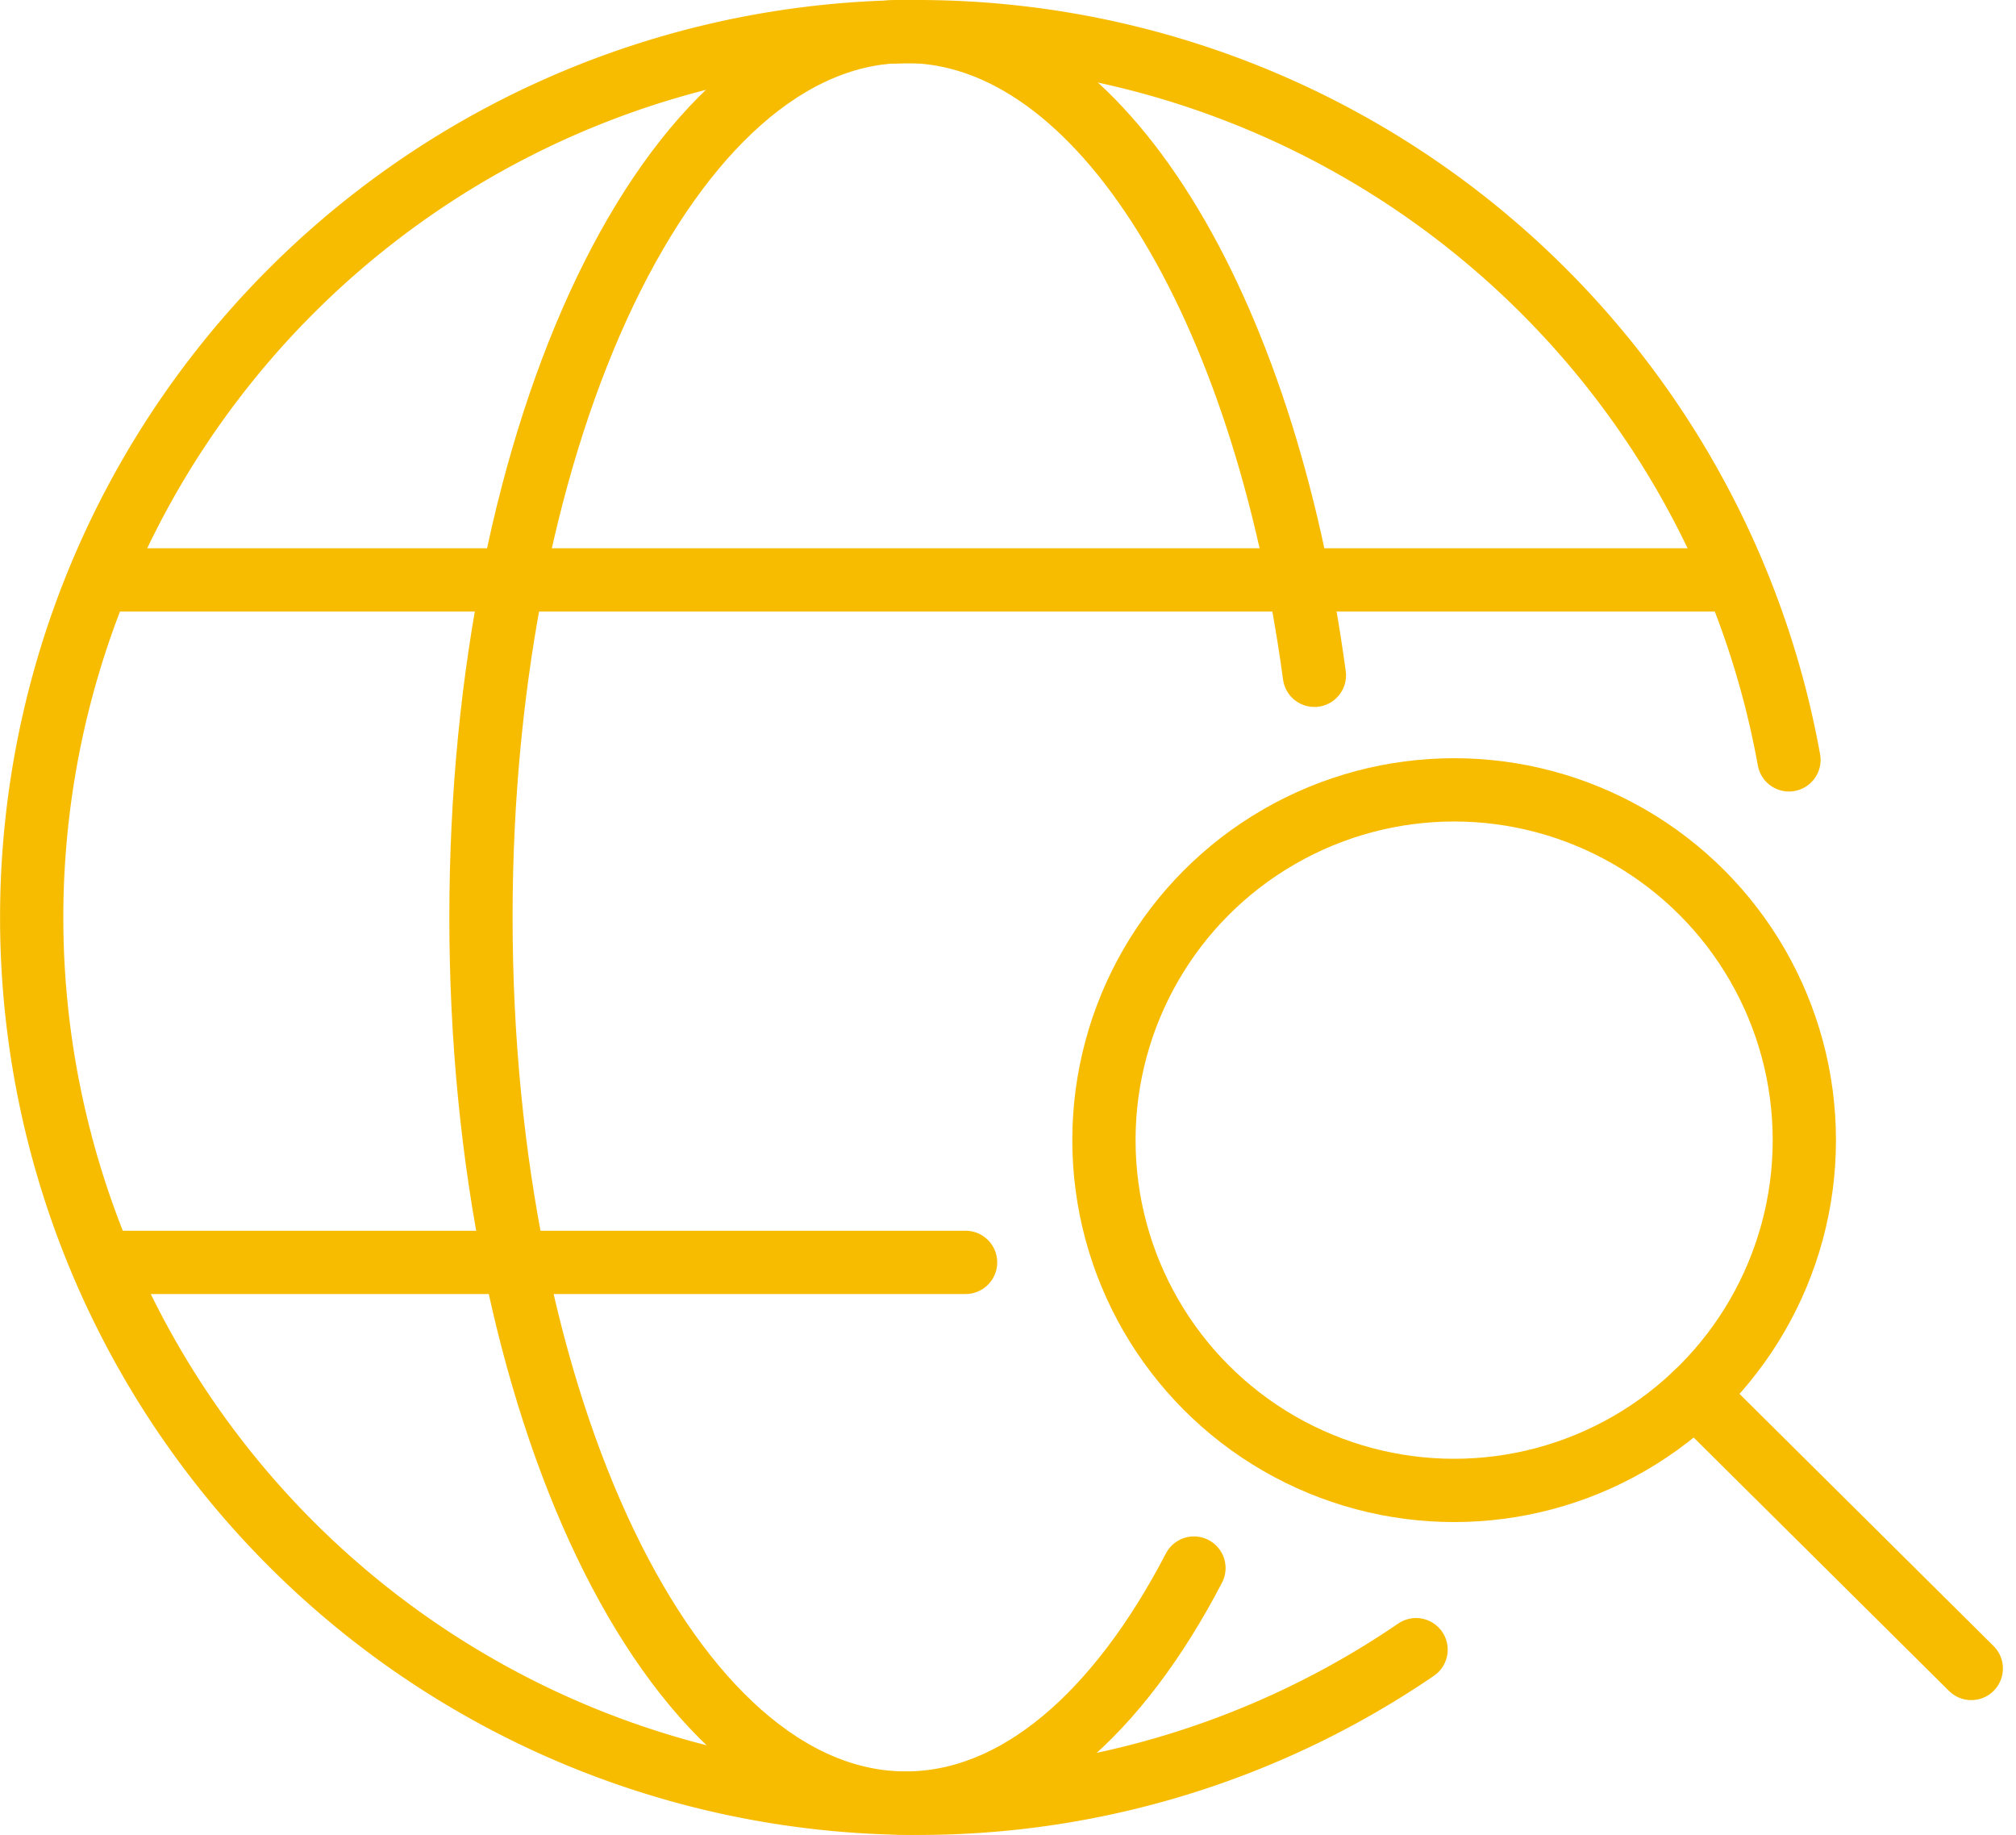 <svg xmlns="http://www.w3.org/2000/svg" width="31.869" height="29" viewBox="0 0 31.869 29">
  <g id="Group_11796" data-name="Group 11796" transform="translate(-1201.5 -1343.5)">
    <path id="Path_43716" data-name="Path 43716" d="M367.761-248.21a13.938,13.938,0,0,1-7.884,2.428,14,14,0,0,1-14-14,14,14,0,0,1,14-14,14,14,0,0,1,13.779,11.509" transform="translate(856.124 1617.782)" fill="rgba(0,0,0,0)" stroke="#f7bc00" stroke-linecap="round" stroke-linejoin="round" stroke-width="1"/>
    <path id="Path_43717" data-name="Path 43717" d="M361.5-249.5c-1.2,2.306-2.8,3.714-4.555,3.714-3.71,0-6.716-6.267-6.716-14s3.006-14,6.716-14c3.071,0,5.663,4.3,6.459,10.177" transform="translate(858.874 1617.782)" fill="rgba(0,0,0,0)" stroke="#f7bc00" stroke-linecap="round" stroke-linejoin="round" stroke-width="1"/>
    <path id="Path_43718" data-name="Path 43718" d="M359.461-258.237" transform="translate(864.71 1627.606)" fill="rgba(0,0,0,0)" stroke="#f7bc00" stroke-linecap="round" stroke-linejoin="round" stroke-width="1"/>
    <path id="Path_43719" data-name="Path 43719" d="M360.254-257.67" transform="translate(865.211 1627.965)" fill="rgba(0,0,0,0)" stroke="#f7bc00" stroke-linecap="round" stroke-linejoin="round" stroke-width="1"/>
    <line id="Line_819" data-name="Line 819" x2="25.624" transform="translate(1203.227 1352.665)" fill="none" stroke="#f7bc00" stroke-linecap="round" stroke-linejoin="round" stroke-width="1"/>
    <line id="Line_820" data-name="Line 820" x2="13.368" transform="translate(1203.396 1363.451)" fill="none" stroke="#f7bc00" stroke-linecap="round" stroke-linejoin="round" stroke-width="1"/>
    <circle id="Ellipse_581" data-name="Ellipse 581" cx="5.536" cy="5.536" r="5.536" transform="translate(1218.951 1355.983)" fill="rgba(0,0,0,0)" stroke="#f7bc00" stroke-linecap="round" stroke-linejoin="round" stroke-width="1"/>
    <line id="Line_821" data-name="Line 821" x1="4.367" y1="4.333" transform="translate(1228.295 1365.536)" fill="none" stroke="#f7bc00" stroke-linecap="round" stroke-linejoin="round" stroke-width="1"/>
  </g>
</svg>
